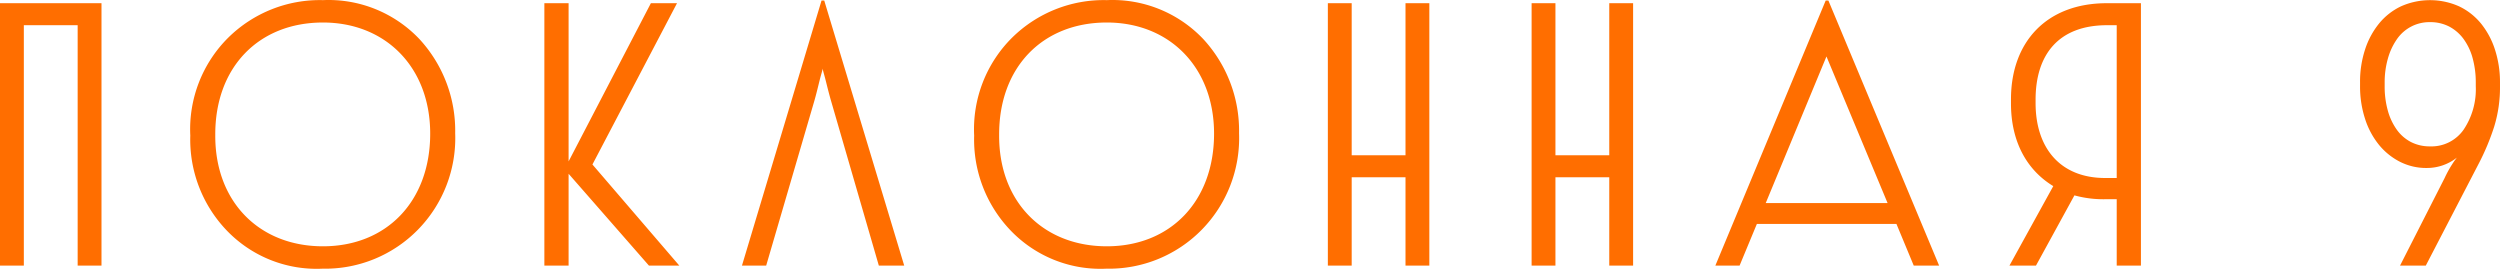 <svg width="335" height="37" fill="none" xmlns="http://www.w3.org/2000/svg"><path d="M13.6.431V35.59h-3.194V3.378H3.194v32.211H0V.431h13.6zm16.638 30.298A17.598 17.598 0 0125.5 18.166a17.31 17.31 0 011.153-7.114 17.26 17.26 0 013.948-6.02 17.484 17.484 0 015.83-3.796A17.434 17.434 0 0143.273.017a16.75 16.75 0 017.03 1.202 16.8 16.8 0 015.901 4.02 18.087 18.087 0 014.791 12.616 17.556 17.556 0 01-1.166 6.975 17.508 17.508 0 01-3.823 5.943 17.434 17.434 0 01-5.855 3.938 17.382 17.382 0 01-6.93 1.291 16.647 16.647 0 01-7.068-1.205 16.698 16.698 0 01-5.915-4.068zm27.408-12.822c0-8.893-5.975-14.89-14.373-14.89-8.604 0-14.477 5.997-14.426 15.097-.05 8.893 5.874 14.89 14.426 14.89 8.5 0 14.373-5.997 14.373-15.097zM76.192.431v21.197L87.217.431h3.502L79.386 22.042 91.028 35.59h-4.07L76.192 23.284v12.305h-3.247V.431h3.247zm23.23 35.159L110.087.068h.36l10.717 35.52h-3.401l-6.389-22.025c-.257-.879-.514-1.914-.721-2.74-.206-.828-.411-1.448-.411-1.655 0 .155-.206.775-.413 1.603-.206.827-.463 1.913-.721 2.792l-6.44 22.025h-3.246zm35.854-4.861a17.601 17.601 0 01-4.739-12.563 17.307 17.307 0 011.153-7.114 17.253 17.253 0 013.948-6.02 17.485 17.485 0 015.83-3.796 17.435 17.435 0 016.843-1.219c2.402-.109 4.8.301 7.031 1.202s4.243 2.272 5.9 4.02a18.088 18.088 0 014.792 12.616 17.56 17.56 0 01-1.167 6.975 17.509 17.509 0 01-3.823 5.943 17.429 17.429 0 01-5.855 3.938 17.38 17.38 0 01-6.929 1.291 16.642 16.642 0 01-7.069-1.205 16.7 16.7 0 01-5.915-4.068zm27.408-12.822c0-8.893-5.975-14.89-14.373-14.89-8.604 0-14.476 5.997-14.426 15.097-.05 8.893 5.874 14.89 14.426 14.89 8.501 0 14.373-5.997 14.373-15.097zM181.126.431v20.372h7.212V.43h3.194v35.16h-3.194V23.75h-7.212v11.84h-3.194V.431h3.194zm27.303 0v20.372h7.212V.43h3.195v35.16h-3.195V23.75h-7.212v11.84h-3.194V.431h3.194zm45.693 29.574h-18.7l-2.318 5.584h-3.247L244.643.07h.361l14.838 35.52h-3.401l-2.319-5.584zm-1.184-2.791l-8.192-19.648-8.14 19.648h16.332zm19.883 8.375h-3.554l5.872-10.65c-3.658-2.224-5.667-6.102-5.667-11.066v-.568C269.472 5.549 274.315.43 282.3.43h4.585v35.16h-3.245v-8.893h-1.597a14.59 14.59 0 01-4.07-.518l-5.152 9.411zM283.64 3.378h-1.288c-6.491 0-9.583 3.93-9.583 9.979v.465c0 5.945 3.246 10.03 9.325 10.03h1.546V3.378zm43.941 20.476c.306-.663.659-1.302 1.056-1.913.183-.287.381-.563.593-.827a6.483 6.483 0 01-4.07 1.395 7.733 7.733 0 01-3.605-.852 8.767 8.767 0 01-2.834-2.326 10.687 10.687 0 01-1.829-3.49 13.968 13.968 0 01-.644-4.292v-.517a13.823 13.823 0 01.67-4.394 10.772 10.772 0 011.879-3.49 8.53 8.53 0 012.937-2.3 9.566 9.566 0 017.779 0 8.537 8.537 0 012.937 2.3 10.787 10.787 0 011.88 3.515c.456 1.429.682 2.92.669 4.42v.466a17.88 17.88 0 01-.773 5.403 31.562 31.562 0 01-2.111 5.04l-7.058 13.597h-3.451l5.975-11.735zm-1.957-4.24a5.236 5.236 0 002.539-.547 5.265 5.265 0 001.968-1.701 9.708 9.708 0 001.623-5.817v-.465c.01-1.1-.129-2.195-.412-3.257a7.834 7.834 0 00-1.211-2.585 5.646 5.646 0 00-1.931-1.68 5.476 5.476 0 00-2.576-.595 5.285 5.285 0 00-4.431 2.275 8.56 8.56 0 00-1.21 2.585 11.563 11.563 0 00-.438 3.257v.465a11.91 11.91 0 00.413 3.232 8.098 8.098 0 001.184 2.558 5.382 5.382 0 001.906 1.681c.798.406 1.682.61 2.576.594z" fill="#FF6E00"/></svg>